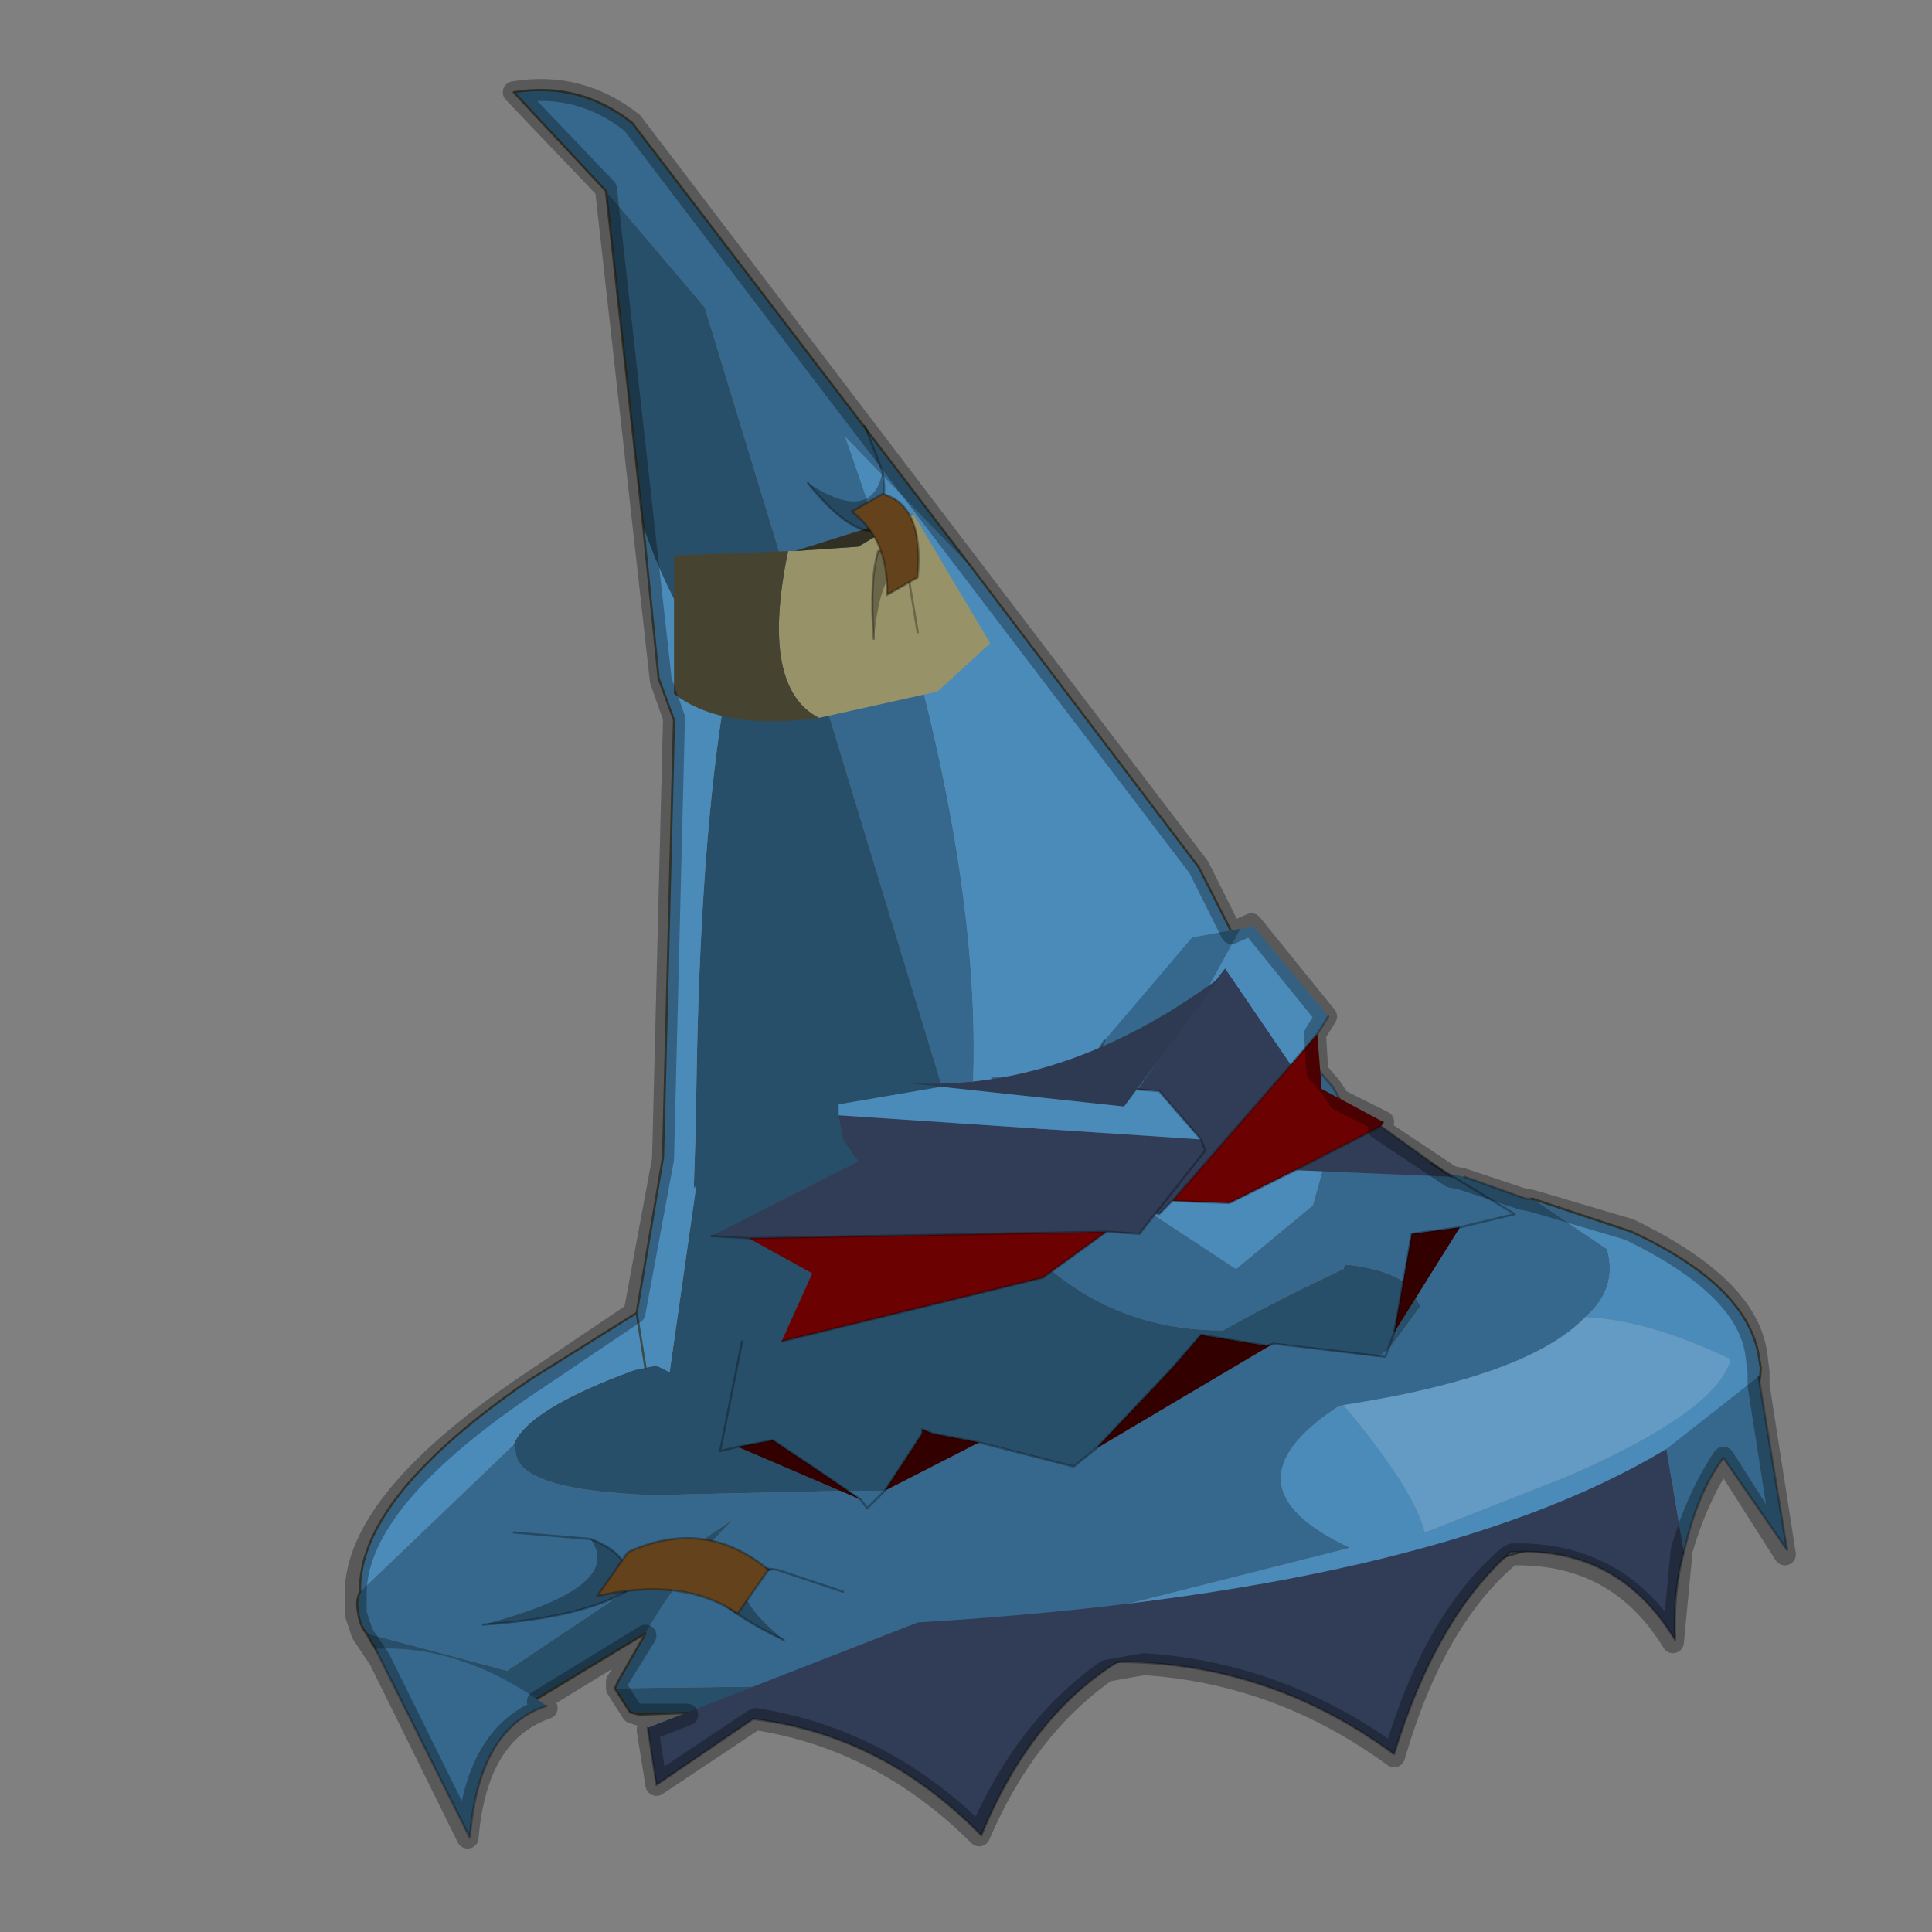 <?xml version="1.0" encoding="UTF-8" standalone="no"?>
<svg xmlns:xlink="http://www.w3.org/1999/xlink" height="440.0px" width="440.0px" xmlns="http://www.w3.org/2000/svg">
  <rect width="100%" height="100%" fill="#808080" stroke="none"/>
  <g transform="matrix(10.0, 0.0, 0.0, 10.0, 0.0, 0.0)">
    <use height="44.0" transform="matrix(1.0, 0.0, 0.0, 1.0, 0.0, 0.0)" width="44.0" xlink:href="#shape0"/>
    <clipPath id="clipPath0" transform="matrix(10.0, 0.0, 0.0, 10.0, 0.0, 0.0)">
      <use height="39.8" transform="matrix(1.0, 0.0, 0.0, 1.0, 8.1, 2.05)" width="32.55" xlink:href="#shape1"/>
    </clipPath>
    <g clip-path="url(#clipPath0)">
      <use height="38.45" transform="matrix(0.569, -0.043, 0.043, 0.569, 12.82, 6.06)" width="34.5" xlink:href="#sprite0"/>
    </g>
    <use height="40.3" transform="matrix(1.0, 0.0, 0.0, 1.0, 7.85, 1.8)" width="33.05" xlink:href="#shape3"/>
  </g>
  <defs>
    <g id="shape0" transform="matrix(1.0, 0.0, 0.0, 1.0, 0.0, 0.0)">
      <path d="M44.0 44.0 L0.0 44.0 0.0 0.0 44.0 0.0 44.0 44.0" fill="#43adca" fill-opacity="0.0" fill-rule="evenodd" stroke="none"/>
      <path d="M32.05 26.65 L31.95 26.65 31.9 26.6 32.05 26.65" fill="#46577d" fill-rule="evenodd" stroke="none"/>
      <path d="M11.7 32.9 L11.75 33.1 Q11.85 33.95 14.9 34.05 L19.3 33.95 20.05 33.95 20.15 33.95 21.0 32.65 21.0 32.55 21.25 32.65 22.3 32.85 24.45 33.4 24.95 33.0 26.7 31.15 27.35 30.4 28.85 30.65 29.0 30.6 31.4 30.9 31.65 30.7 32.35 29.75 32.05 29.25 Q31.6 28.9 30.65 28.8 L30.6 28.85 30.6 28.9 Q29.2 29.55 27.85 30.3 23.95 30.3 21.85 26.2 L21.85 26.05 16.05 7.0 13.8 4.35 11.7 2.1 Q13.2 1.85 14.4 2.8 L22.15 12.95 19.25 9.95 Q22.45 18.95 22.15 24.95 L28.15 28.9 29.9 27.45 30.55 25.1 31.65 26.4 31.75 26.45 31.95 26.65 32.05 26.65 32.05 26.75 32.55 26.65 33.35 26.8 34.75 27.3 34.9 27.3 36.6 28.45 Q36.85 29.35 36.1 30.0 34.8 31.35 30.6 32.0 L30.45 32.05 Q27.75 33.85 30.75 35.25 L21.25 37.65 18.1 38.4 14.0 38.45 14.1 38.25 14.7 37.2 Q15.5 35.8 16.7 34.6 L11.55 38.05 8.35 37.2 Q8.2 37.05 8.15 36.7 8.1 36.45 8.2 36.25 L11.7 32.9 M15.8 27.05 L15.85 27.0 15.85 27.05 15.8 27.05" fill="#36688d" fill-rule="evenodd" stroke="none"/>
      <path d="M13.8 4.35 L16.05 7.0 21.85 26.05 21.85 26.2 Q23.95 30.3 27.85 30.3 29.2 29.55 30.6 28.9 L30.6 28.85 30.65 28.8 Q31.6 28.9 32.05 29.25 L32.35 29.75 31.65 30.7 31.4 30.9 29.0 30.6 28.85 30.65 27.35 30.4 26.7 31.15 24.95 33.0 24.45 33.4 22.3 32.85 21.25 32.65 21.0 32.55 21.0 32.65 20.15 33.95 20.05 33.95 19.3 33.95 14.9 34.05 Q11.85 33.95 11.75 33.1 L11.7 32.9 Q12.0 32.1 14.45 31.2 L14.7 31.15 14.95 31.1 15.25 31.25 15.85 27.05 15.85 27.0 15.8 27.05 15.85 25.55 Q15.9 19.75 16.45 16.2 L17.3 16.1 Q15.65 14.85 14.65 12.0 L13.8 4.35 M8.35 37.2 L11.55 38.05 16.7 34.6 Q15.5 35.8 14.7 37.2 L11.8 38.95 11.3 38.85 Q8.95 38.5 8.35 37.2 M14.0 38.45 L18.1 38.4 16.0 39.0 14.55 39.05 14.35 39.0 14.0 38.45" fill="#284f6a" fill-rule="evenodd" stroke="none"/>
      <path d="M14.65 12.0 Q15.65 14.85 17.3 16.1 L16.45 16.2 Q15.9 19.75 15.85 25.55 L15.8 27.05 15.85 27.05 15.25 31.25 14.95 31.1 14.7 31.15 14.45 31.2 Q12.0 32.1 11.7 32.9 L8.2 36.25 Q8.15 34.1 12.1 31.4 L14.5 29.9 15.1 26.35 15.35 16.4 15.0 15.45 14.65 12.0 M18.1 38.4 L21.25 37.65 30.75 35.25 Q27.75 33.85 30.45 32.05 L30.6 32.0 Q32.2 33.9 32.45 34.9 L35.75 33.6 Q39.05 32.15 39.4 31.0 L39.4 30.95 Q37.5 30.05 36.1 30.0 36.85 29.35 36.6 28.45 L34.9 27.3 37.15 28.05 Q39.75 29.25 40.05 30.85 L40.1 31.15 Q40.05 33.25 35.95 34.95 L33.45 35.7 30.35 36.8 24.75 38.0 18.9 38.65 16.0 39.0 18.1 38.4 M30.55 25.1 L29.9 27.45 28.15 28.9 22.15 24.95 Q22.45 18.95 19.25 9.95 L22.15 12.95 27.3 19.75 29.1 23.3 30.35 24.75 30.55 25.1 M14.7 31.15 L14.5 29.9 14.7 31.15" fill="#4b8bba" fill-rule="evenodd" stroke="none"/>
      <path d="M30.6 32.0 Q34.8 31.35 36.1 30.0 37.5 30.05 39.4 30.95 L39.4 31.0 Q39.05 32.15 35.75 33.6 L32.45 34.9 Q32.2 33.9 30.6 32.0" fill="#649bc4" fill-rule="evenodd" stroke="none"/>
      <path d="M13.8 4.35 L14.65 12.0 15.0 15.45 15.35 16.4 15.1 26.35 14.5 29.9 14.7 31.15 M8.2 36.25 Q8.1 36.45 8.15 36.7 8.2 37.05 8.35 37.2 8.95 38.5 11.3 38.85 L11.8 38.95 14.7 37.2 14.1 38.25 14.0 38.45 M31.75 26.45 L31.65 26.4 M22.15 12.95 L14.4 2.8 Q13.2 1.85 11.7 2.1 L13.8 4.35 M29.1 23.3 L27.3 19.75 22.15 12.95 M16.0 39.0 L18.9 38.65 24.75 38.0 30.35 36.8 33.45 35.7 35.95 34.95 Q40.05 33.25 40.1 31.15 L40.05 30.85 Q39.75 29.25 37.15 28.05 L34.9 27.3 M14.5 29.9 L12.1 31.4 Q8.15 34.1 8.2 36.25 M16.0 39.0 L14.55 39.05 14.35 39.0 14.0 38.45" fill="none" stroke="#2d2100" stroke-linecap="round" stroke-linejoin="round" stroke-opacity="0.6" stroke-width="0.05"/>
      <path d="M34.9 27.3 L34.75 27.3 33.35 26.8 M32.55 26.65 L32.05 26.75 32.05 26.65 M31.65 26.4 L30.55 25.1 30.35 24.75 29.1 23.3" fill="none" stroke="#000000" stroke-linecap="round" stroke-linejoin="round" stroke-opacity="0.302" stroke-width="0.05"/>
      <path d="M31.45 25.65 L33.05 26.8 29.5 26.65 31.45 25.65 M26.7 27.35 L26.4 27.65 24.5 27.2 24.4 26.95 27.4 22.7 27.9 22.05 29.4 24.25 26.7 27.35" fill="#313d57" fill-rule="evenodd" stroke="none"/>
      <path d="M28.25 21.15 L28.55 21.1 30.25 23.15 30.0 23.55 29.4 24.25 27.9 22.05 27.4 22.7 28.25 21.15" fill="#4b8bba" fill-rule="evenodd" stroke="none"/>
      <path d="M24.4 26.95 L23.95 25.75 25.15 23.7 27.15 21.35 28.25 21.15 27.4 22.7 24.4 26.95" fill="#36688d" fill-rule="evenodd" stroke="none"/>
      <path d="M30.0 23.55 L30.1 24.8 31.5 25.55 31.45 25.65 29.5 26.65 28.0 27.4 26.7 27.35 29.4 24.25 30.0 23.55" fill="#6b0101" fill-rule="evenodd" stroke="none"/>
      <path d="M30.25 23.15 L30.0 23.55 M31.5 25.55 L31.45 25.65 33.05 26.8 M29.5 26.65 L28.0 27.4 26.7 27.35 26.4 27.65 24.5 27.2 24.4 26.95 23.95 25.75 25.15 23.7 M29.4 24.25 L30.0 23.55 M29.4 24.25 L26.7 27.35 M29.5 26.65 L31.45 25.65" fill="none" stroke="#000000" stroke-linecap="round" stroke-linejoin="round" stroke-opacity="0.302" stroke-width="0.05"/>
      <path d="M27.35 25.95 L27.45 26.2 25.95 28.1 25.2 28.05 17.05 28.2 16.2 28.15 19.55 26.45 19.2 25.95 19.1 25.4 27.35 25.95" fill="#313d57" fill-rule="evenodd" stroke="none"/>
      <path d="M19.1 25.4 L19.1 25.15 22.6 24.55 26.4 24.85 27.35 25.95 19.1 25.4" fill="#4b8bba" fill-rule="evenodd" stroke="none"/>
      <path d="M25.2 28.05 L23.75 29.1 17.8 30.55 18.5 29.0 17.05 28.2 25.2 28.05" fill="#6b0101" fill-rule="evenodd" stroke="none"/>
      <path d="M27.35 25.95 L27.45 26.2 25.95 28.1 25.2 28.05 23.75 29.1 17.8 30.55 M17.05 28.2 L16.2 28.15 M22.6 24.55 L26.4 24.85 27.35 25.95 M17.05 28.2 L25.2 28.05" fill="none" stroke="#000000" stroke-linecap="round" stroke-linejoin="round" stroke-opacity="0.302" stroke-width="0.05"/>
      <path d="M33.25 27.95 L31.75 30.35 31.85 29.8 32.15 28.1 33.25 27.95 M29.0 30.6 L24.95 33.0 26.7 31.15 27.35 30.4 28.85 30.65 29.0 30.6 M22.3 32.85 L20.15 33.95 21.0 32.65 21.0 32.55 21.25 32.65 22.3 32.85 M19.6 34.15 L16.8 32.95 17.6 32.8 18.5 33.4 19.6 34.15" fill="#330000" fill-rule="evenodd" stroke="none"/>
      <path d="M32.6 26.5 L34.5 27.65 33.25 27.95 32.15 28.1 31.85 29.8 31.75 30.35 31.55 30.9 29.0 30.6 28.85 30.65 27.35 30.4 26.7 31.15 24.95 33.0 24.45 33.4 22.3 32.85 21.25 32.65 21.0 32.55 21.0 32.65 20.15 33.95 19.75 34.35 19.6 34.15 18.5 33.4 17.6 32.8 16.8 32.95 16.4 33.05 16.9 30.55" fill="none" stroke="#000000" stroke-linecap="round" stroke-linejoin="round" stroke-opacity="0.302" stroke-width="0.05"/>
      <path d="M17.85 37.35 Q16.15 35.95 17.7 35.75 16.55 35.6 16.05 36.0 16.3 36.6 17.85 37.35" fill="#000000" fill-opacity="0.302" fill-rule="evenodd" stroke="none"/>
      <path d="M17.7 35.75 L19.2 36.25 M17.7 35.75 Q16.55 35.6 16.05 36.0 16.3 36.6 17.85 37.35" fill="none" stroke="#000000" stroke-linecap="round" stroke-linejoin="round" stroke-opacity="0.302" stroke-width="0.05"/>
      <path d="M13.45 35.05 Q14.5 35.45 14.25 36.25 13.2 36.85 11.0 37.0 14.25 36.15 13.45 35.05" fill="#000000" fill-opacity="0.302" fill-rule="evenodd" stroke="none"/>
      <path d="M13.45 35.05 Q14.5 35.45 14.25 36.25 13.2 36.85 11.0 37.0 M13.45 35.05 L11.7 34.9" fill="none" stroke="#000000" stroke-linecap="round" stroke-linejoin="round" stroke-opacity="0.302" stroke-width="0.05"/>
      <path d="M13.6 36.35 L14.3 35.35 Q16.05 34.55 17.5 35.75 L16.8 36.75 Q15.55 35.9 13.6 36.35" fill="#64431c" fill-rule="evenodd" stroke="none"/>
      <path d="M13.6 36.35 L14.3 35.35 Q16.05 34.55 17.5 35.75 L16.8 36.75 Q15.55 35.9 13.6 36.35 Z" fill="none" stroke="#000000" stroke-linecap="round" stroke-linejoin="round" stroke-opacity="0.302" stroke-width="0.05"/>
      <path d="M27.8 22.25 L25.6 25.2 20.5 24.65 Q24.15 24.95 27.8 22.25" fill="#2e3952" fill-rule="evenodd" stroke="none"/>
      <path d="M37.95 33.0 L40.05 31.35 40.7 35.3 39.25 33.2 Q38.65 34.0 38.35 35.35 L37.95 33.0 M8.55 37.55 Q10.5 37.45 12.45 38.85 10.9 39.35 10.7 41.85 L8.55 37.55" fill="#36688d" fill-rule="evenodd" stroke="none"/>
      <path d="M38.35 35.35 Q38.1 36.25 38.15 37.35 36.85 35.2 34.4 35.35 32.7 36.85 31.75 39.95 28.9 37.85 25.45 37.85 23.45 39.1 22.35 41.8 20.1 39.5 17.15 39.15 L14.95 40.65 14.75 39.35 20.9 36.95 Q32.55 36.25 37.95 33.0 L38.35 35.35" fill="#313d57" fill-rule="evenodd" stroke="none"/>
      <path d="M40.05 31.35 L40.7 35.3 39.25 33.2 Q38.65 34.0 38.35 35.35 38.1 36.25 38.15 37.35 36.85 35.2 34.4 35.35 32.7 36.85 31.75 39.95 28.9 37.85 25.45 37.85 23.45 39.1 22.35 41.8 20.1 39.5 17.15 39.15 L14.95 40.65 14.75 39.35 M12.45 38.85 Q10.9 39.35 10.7 41.85 L8.55 37.55" fill="none" stroke="#000000" stroke-linecap="round" stroke-linejoin="round" stroke-opacity="0.302" stroke-width="0.05"/>
      <path d="M20.8 11.7 L19.55 12.45 18.1 12.55 17.95 12.55 Q17.3 15.65 18.65 16.35 L21.35 15.75 22.55 14.65 20.8 11.7" fill="#979268" fill-rule="evenodd" stroke="none"/>
      <path d="M18.1 12.55 L19.55 12.45 20.8 11.7 18.1 12.55" fill="#323023" fill-rule="evenodd" stroke="none"/>
      <path d="M18.65 16.35 Q17.3 15.65 17.95 12.55 L15.35 12.65 15.35 15.8 Q16.45 16.65 18.65 16.35" fill="#464431" fill-rule="evenodd" stroke="none"/>
      <path d="M20.7 13.2 Q20.4 12.5 20.0 12.55 19.8 13.2 19.9 14.55 20.1 12.6 20.7 13.2" fill="#000000" fill-opacity="0.302" fill-rule="evenodd" stroke="none"/>
      <path d="M20.7 13.2 Q20.4 12.5 20.0 12.55 19.8 13.2 19.9 14.55 M20.7 13.2 L20.9 14.4" fill="none" stroke="#000000" stroke-linecap="round" stroke-linejoin="round" stroke-opacity="0.302" stroke-width="0.05"/>
      <path d="M18.4 11.0 Q19.85 11.95 20.1 10.75 20.25 11.6 19.8 12.1 19.2 12.0 18.4 11.0" fill="#000000" fill-opacity="0.302" fill-rule="evenodd" stroke="none"/>
      <path d="M20.1 10.75 L19.7 9.7 M20.1 10.75 Q20.25 11.6 19.8 12.1 19.2 12.0 18.4 11.0" fill="none" stroke="#000000" stroke-linecap="round" stroke-linejoin="round" stroke-opacity="0.302" stroke-width="0.05"/>
      <path d="M19.4 11.65 L20.1 11.25 Q21.05 11.5 20.9 13.15 L20.2 13.55 Q20.25 12.3 19.4 11.65" fill="#64431c" fill-rule="evenodd" stroke="none"/>
      <path d="M19.4 11.65 L20.1 11.25 Q21.05 11.5 20.9 13.15 L20.2 13.55 Q20.25 12.3 19.4 11.65 Z" fill="none" stroke="#000000" stroke-linecap="round" stroke-linejoin="round" stroke-opacity="0.302" stroke-width="0.05"/>
    </g>
    <g id="shape1" transform="matrix(1.0, 0.0, 0.0, 1.0, -8.1, -2.05)">
      <path d="M28.5 21.05 L30.2 23.15 29.95 23.55 30.0 24.4 30.3 24.75 30.5 25.05 31.5 25.55 31.4 25.7 33.05 26.8 33.3 26.85 34.65 27.3 34.9 27.35 37.1 28.0 Q39.8 29.3 40.0 30.85 L40.05 31.25 40.05 31.55 40.65 35.4 39.25 33.2 Q38.65 34.1 38.3 35.3 L38.1 37.4 Q36.85 35.35 34.45 35.4 L34.35 35.45 Q32.65 36.9 31.75 40.0 29.15 38.1 26.05 37.9 L25.2 38.05 Q23.35 39.35 22.3 41.8 20.1 39.6 17.2 39.15 L14.95 40.65 14.75 39.4 15.65 39.05 14.55 39.05 14.4 39.0 14.05 38.45 14.05 38.3 14.7 37.25 12.25 38.75 12.45 38.9 Q10.85 39.45 10.65 41.85 L8.65 37.8 8.25 37.2 8.1 36.75 8.1 36.3 Q8.1 34.15 12.15 31.45 L14.45 29.9 15.1 26.4 15.35 16.35 15.05 15.5 13.8 4.3 11.7 2.1 Q13.2 1.85 14.4 2.8 L27.3 19.75 28.05 21.25 28.5 21.05" fill="#00cc33" fill-rule="evenodd" stroke="none"/>
    </g>
    <g id="sprite0" transform="matrix(1.0, 0.0, 0.0, 1.0, 17.25, 19.2)">
      <use height="38.45" transform="matrix(1.0, 0.0, 0.0, 1.0, -17.25, -19.2)" width="34.5" xlink:href="#shape2"/>
    </g>
    <g id="shape2" transform="matrix(1.0, 0.0, 0.0, 1.0, 17.25, 19.2)">
      <path d="M12.2 -6.25 Q17.25 1.25 17.25 8.4 17.25 15.55 12.2 18.15 7.15 20.75 0.0 17.3 -7.15 13.8 -12.2 6.3 -17.25 -1.2 -17.25 -8.35 -17.25 -15.5 -12.2 -18.1 -7.15 -20.7 0.0 -17.2 7.15 -13.75 12.2 -6.25" fill="url(#gradient0)" fill-rule="evenodd" stroke="none"/>
    </g>
    <radialGradient cx="0" cy="0" gradientTransform="matrix(0.022, 0.011, 0.0, 0.022, 0.0, 0.05)" gradientUnits="userSpaceOnUse" id="gradient0" r="819.2" spreadMethod="pad">
      <stop offset="0.0" stop-color="#ffffff"/>
      <stop offset="1.0" stop-color="#ffffff" stop-opacity="0.0"/>
    </radialGradient>
    <g id="shape3" transform="matrix(1.0, 0.0, 0.0, 1.0, -7.85, -1.8)">
      <path d="M28.5 21.05 L30.2 23.15 29.95 23.55 30.0 24.4 30.3 24.75 30.5 25.05 31.5 25.55 31.4 25.7 33.05 26.8 33.3 26.85 34.65 27.3 34.9 27.35 37.1 28.0 Q39.8 29.3 40.0 30.85 L40.05 31.25 40.05 31.55 40.65 35.4 39.25 33.2 Q38.65 34.1 38.3 35.3 L38.1 37.4 Q36.85 35.35 34.45 35.4 L34.35 35.45 Q32.65 36.9 31.75 40.0 29.15 38.1 26.05 37.9 L25.2 38.05 Q23.35 39.35 22.3 41.8 20.1 39.6 17.2 39.15 L14.95 40.65 14.75 39.4 15.65 39.05 14.55 39.05 14.4 39.0 14.05 38.45 14.05 38.3 14.7 37.25 12.25 38.75 12.45 38.9 Q10.85 39.45 10.65 41.85 L8.65 37.8 8.25 37.2 8.1 36.75 8.1 36.3 Q8.1 34.15 12.15 31.45 L14.45 29.9 15.1 26.4 15.35 16.35 15.05 15.5 13.8 4.3 11.7 2.1 Q13.2 1.85 14.4 2.8 L27.3 19.75 28.05 21.25 28.5 21.05 Z" fill="none" stroke="#000000" stroke-linecap="round" stroke-linejoin="round" stroke-opacity="0.302" stroke-width="0.5"/>
    </g>
  </defs>
</svg>
